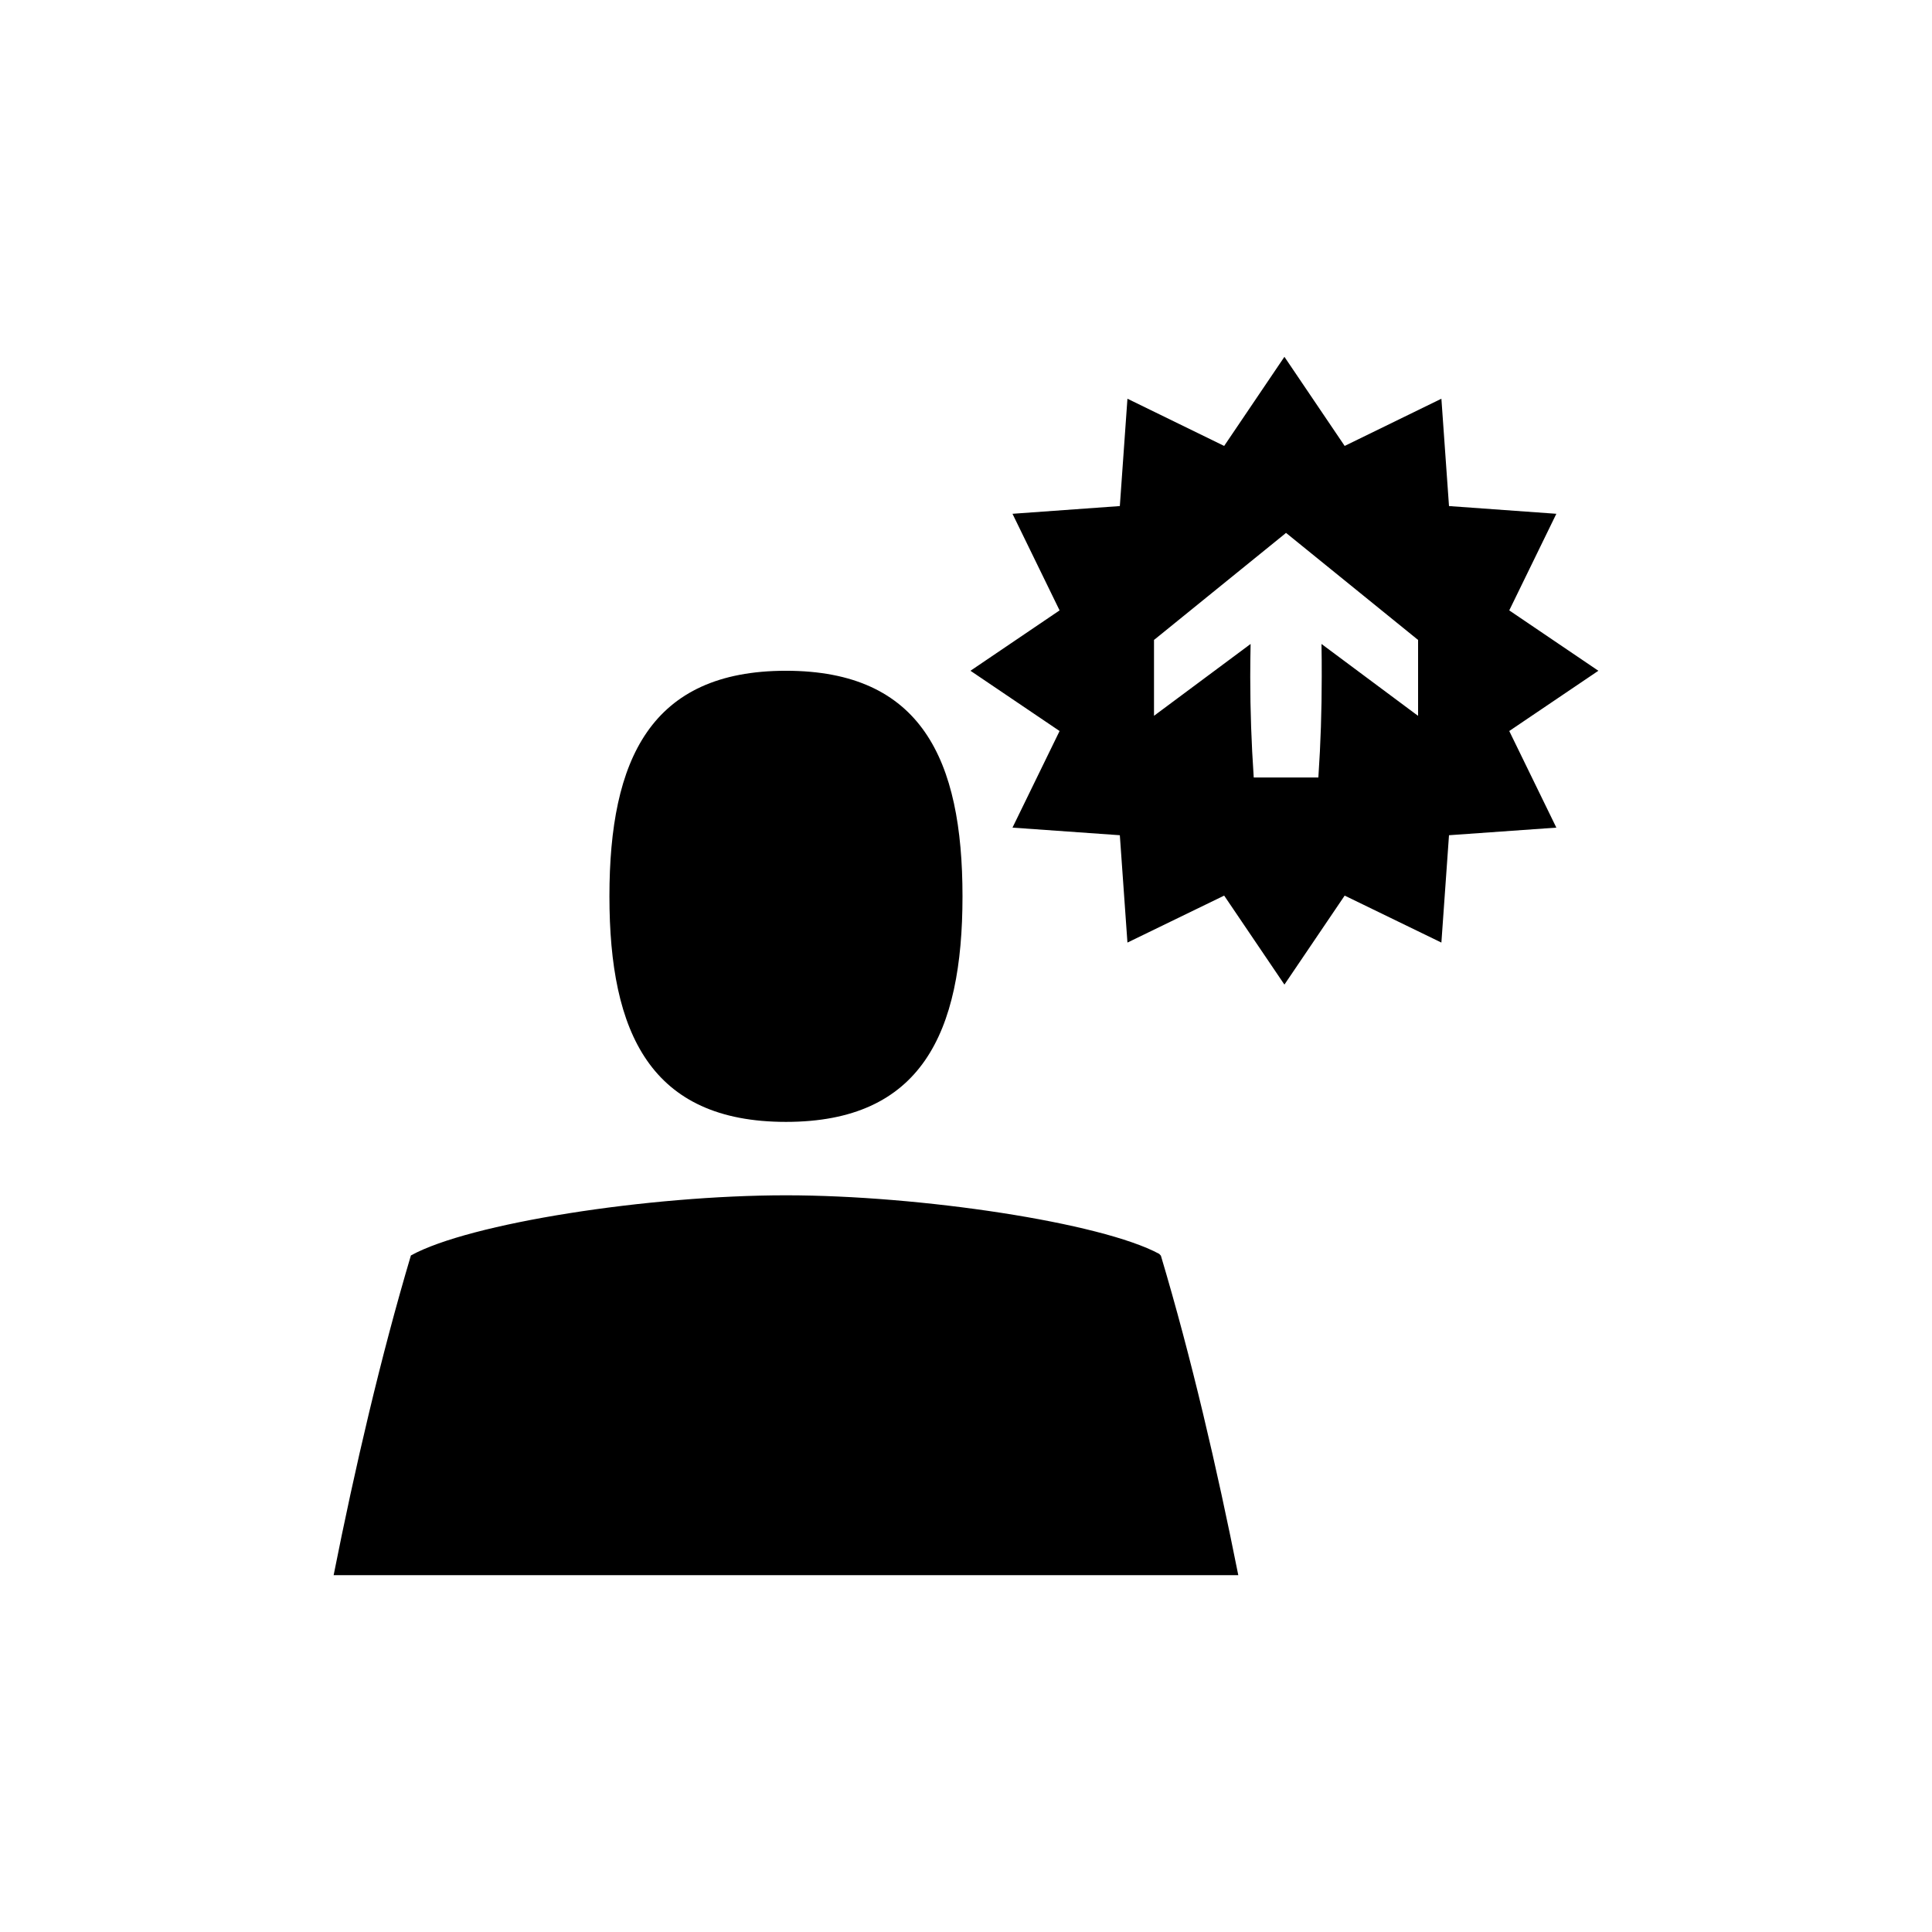 <?xml version="1.0" encoding="UTF-8" standalone="no"?>
<svg width="16px" height="16px" viewBox="0 0 16 16" version="1.1" xmlns="http://www.w3.org/2000/svg" xmlns:xlink="http://www.w3.org/1999/xlink">
    <!-- Generator: Sketch 3.6.1 (26313) - http://www.bohemiancoding.com/sketch -->
    <title>upgrading_avios</title>
    <desc>Created with Sketch.</desc>
    <defs></defs>
    <g id="Page-1" stroke="none" stroke-width="1" fill="none" fill-rule="evenodd">
        <g id="upgrading_avios" fill="#000000">
            <path d="M13.237,5.555 L12.499,5.055 L12.889,4.255 L12,4.191 L11.937,3.302 L11.136,3.693 L10.637,2.955 L10.138,3.693 L9.337,3.302 L9.274,4.191 L8.385,4.255 L8.775,5.055 L8.037,5.555 L8.775,6.054 L8.385,6.854 L9.274,6.917 L9.337,7.806 L10.138,7.417 L10.637,8.154 L11.136,7.417 L11.937,7.806 L12,6.917 L12.889,6.854 L12.499,6.054 L13.237,5.555 L13.237,5.555 Z M11.744,5.307 L11.744,5.928 L11.719,5.91 L10.944,5.333 C10.946,5.423 10.946,5.514 10.946,5.603 C10.946,5.883 10.937,6.16 10.919,6.424 L10.918,6.439 L10.383,6.439 L10.382,6.424 C10.364,6.161 10.354,5.885 10.354,5.605 C10.354,5.516 10.355,5.425 10.357,5.333 L9.581,5.91 L9.557,5.928 L9.557,5.299 L9.563,5.295 L10.641,4.421 L10.65,4.413 L10.66,4.421 L11.738,5.295 L11.744,5.299 L11.744,5.307 Z M6.509,9.291 C7.629,9.291 7.971,8.557 7.971,7.423 C7.971,6.288 7.629,5.555 6.509,5.555 C5.389,5.555 5.047,6.288 5.047,7.423 C5.047,8.557 5.389,9.291 6.509,9.291 Z M9.6,10.384 C9.121,10.125 7.623,9.899 6.509,9.899 C5.371,9.899 3.887,10.13 3.403,10.397 C3.153,11.237 2.939,12.159 2.763,13.045 L10.255,13.045 C10.079,12.16 9.865,11.239 9.614,10.399 L9.6,10.384 Z"></path>
        </g>
    </g>
</svg>